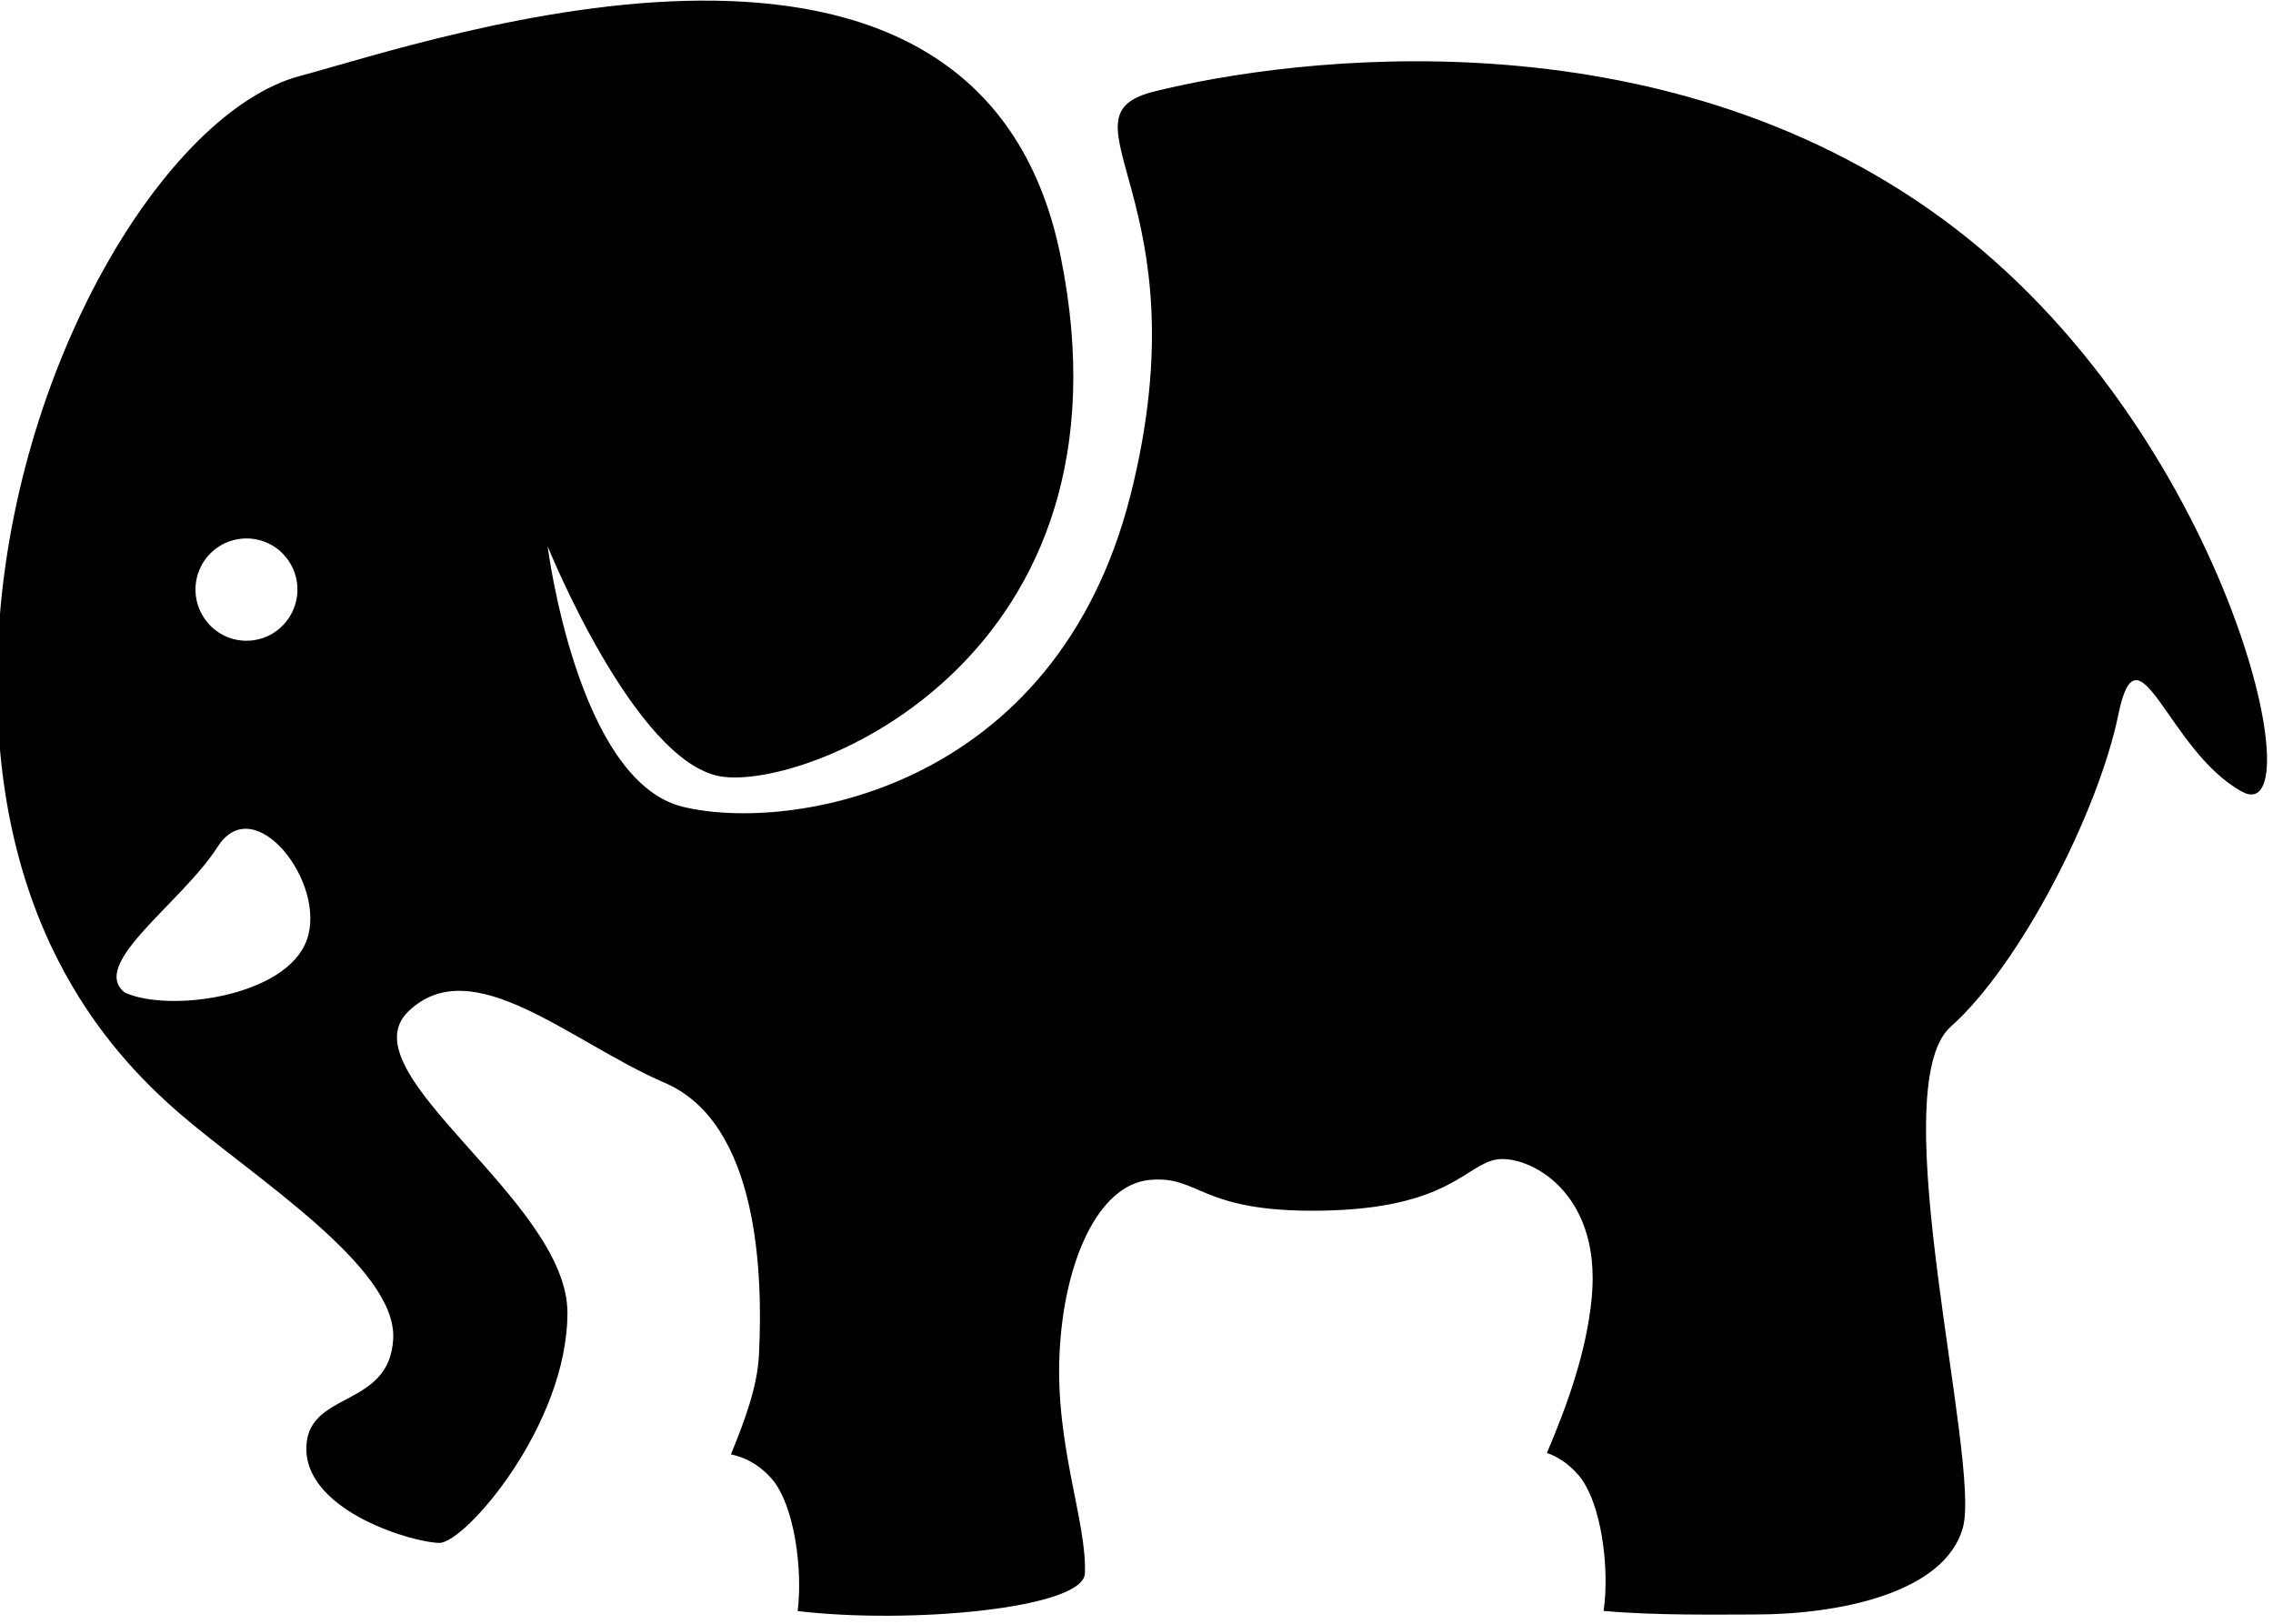 <svg xmlns="http://www.w3.org/2000/svg" width="14" height="10" viewBox="0 0 14 10"><path fill="#000000" fill-rule="evenodd" d="M9.444,8.957 C9.361,8.753 9.28,8.542 9.271,8.337 C9.248,7.865 9.267,6.921 9.851,6.669 C10.435,6.417 11.036,5.851 11.43,6.228 C11.824,6.606 10.449,7.393 10.451,8.086 C10.452,8.778 11.082,9.502 11.239,9.502 C11.396,9.502 12.045,9.313 12.059,8.935 C12.072,8.558 11.545,8.684 11.524,8.243 C11.504,7.802 12.384,7.251 12.839,6.858 C13.276,6.48 14.038,5.662 13.958,3.962 C13.878,2.262 12.925,0.689 12.099,0.468 C11.274,0.248 7.926,-0.917 7.415,1.57 C6.905,4.057 8.982,4.875 9.511,4.781 C10.04,4.686 10.573,3.364 10.573,3.364 C10.573,3.364 10.391,4.812 9.739,4.969 C9.088,5.127 7.445,4.875 6.983,3.049 C6.521,1.224 7.469,0.72 6.835,0.563 C5.989,0.353 3.737,0.059 1.979,1.35 C0.221,2.64 -0.321,5.127 0.138,4.875 C0.596,4.623 0.777,3.805 0.899,4.403 C1.022,5.001 1.505,5.945 1.931,6.323 C2.356,6.701 1.743,8.998 1.856,9.408 C1.97,9.817 2.634,9.943 3.136,9.943 C3.372,9.943 3.746,9.95 4.069,9.921 C4.031,9.663 4.081,9.248 4.226,9.082 C4.288,9.011 4.355,8.97 4.418,8.948 C4.296,8.66 4.174,8.33 4.142,7.991 C4.08,7.33 4.54,7.11 4.729,7.141 C4.919,7.173 5.025,7.445 5.811,7.456 C6.563,7.467 6.553,7.236 6.868,7.267 C7.183,7.299 7.394,7.771 7.42,8.337 C7.447,8.904 7.25,9.376 7.264,9.691 C7.275,9.906 8.339,10.004 9.033,9.922 C9.001,9.664 9.053,9.268 9.193,9.107 C9.275,9.014 9.365,8.973 9.444,8.957 Z M13.177,6.113 C13.401,5.938 12.828,5.563 12.604,5.213 C12.38,4.863 11.931,5.438 12.056,5.788 C12.18,6.138 12.903,6.238 13.177,6.113 Z M12.742,3.631 C12.742,3.743 12.682,3.847 12.585,3.904 C12.488,3.96 12.368,3.96 12.271,3.904 C12.174,3.847 12.114,3.743 12.114,3.631 C12.114,3.518 12.174,3.414 12.271,3.358 C12.368,3.302 12.488,3.302 12.585,3.358 C12.682,3.414 12.742,3.518 12.742,3.631 L12.742,3.631 Z" transform="matrix(-1 0 0 1 13.946 0)"/></svg>
